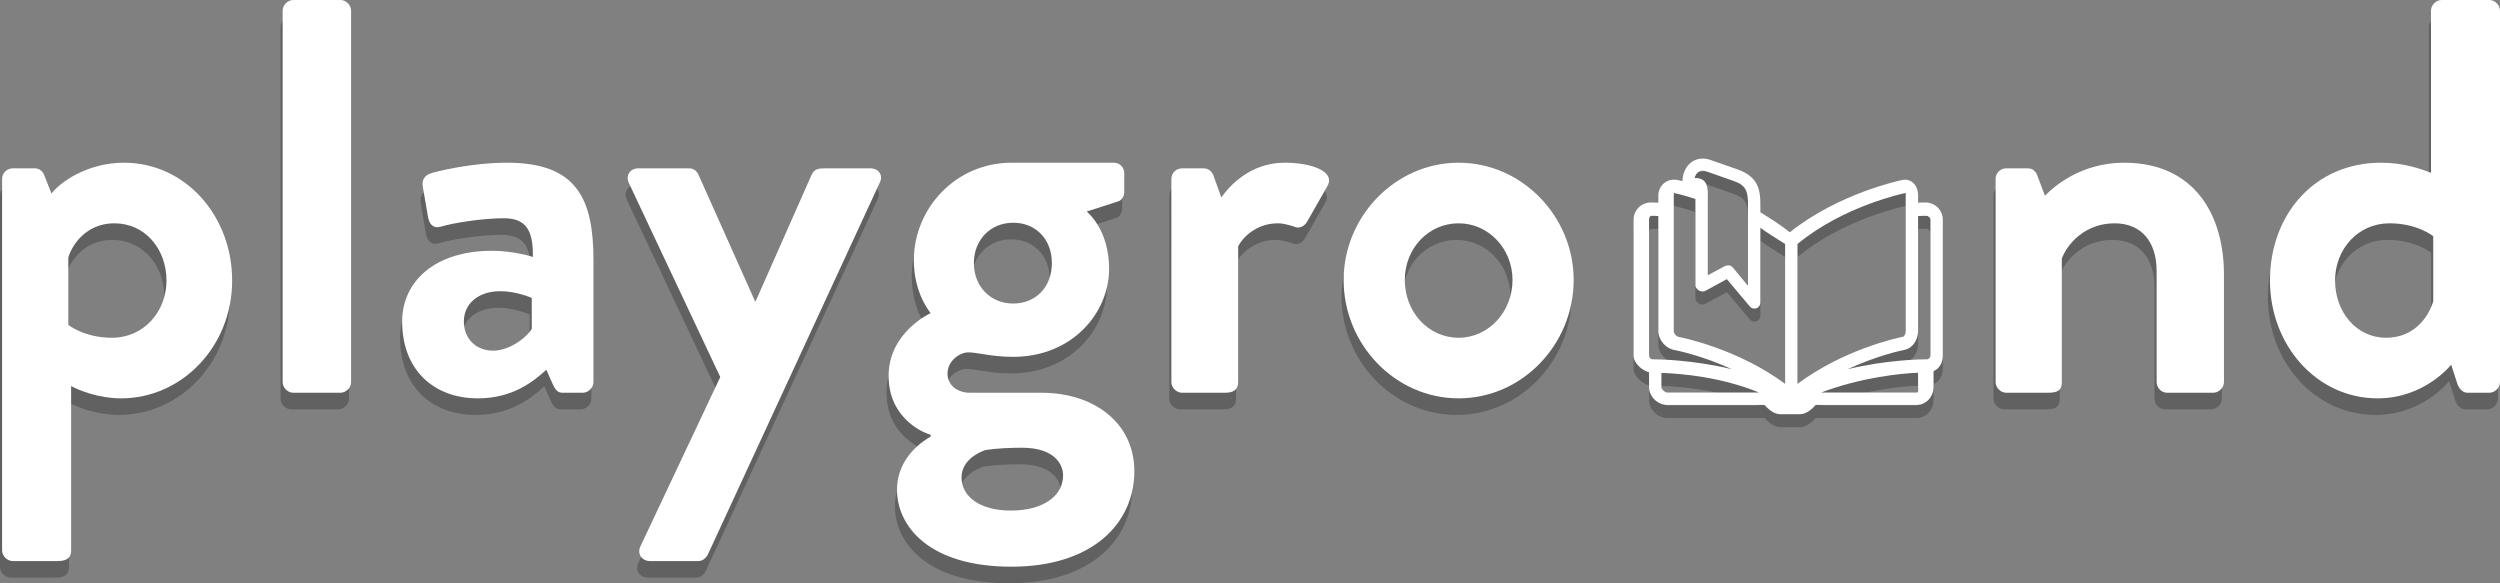 <?xml version="1.0" encoding="UTF-8"?>
<!-- Generator: Adobe Illustrator 16.0.0, SVG Export Plug-In . SVG Version: 6.00 Build 0)  -->
<!DOCTYPE svg PUBLIC "-//W3C//DTD SVG 1.1//EN" "http://www.w3.org/Graphics/SVG/1.1/DTD/svg11.dtd">
<svg version="1.1" id="Layer_1" xmlns="http://www.w3.org/2000/svg" xmlns:xlink="http://www.w3.org/1999/xlink" x="0px" y="0px" width="725.117px" height="169.171px" viewBox="17.711 6.516 725.117 169.171" enable-background="new 17.711 6.516 725.117 169.171" xml:space="preserve">
<rect x="17.711" y="6.516" width="725.117" height="169.171" fill="#808080" stroke="none"/>
<g>
	<g opacity="0.24" enable-background="new    ">
		<path d="M37.728,170.967c0,1.953-0.976,3.092-3.905,3.092H20.803c-1.627,0-3.092-1.465-3.092-3.092V63.237    c0-1.79,1.464-3.092,3.092-3.092h6.347c1.139,0,2.278,0.65,2.767,1.952l2.116,5.371c2.441-3.255,10.415-8.951,20.993-8.951    c17.901,0,31.408,15.46,31.408,34.175c0,19.202-14.646,34.174-32.222,34.174c-6.346,0-12.205-2.278-14.483-3.58V170.967z     M49.607,109.291c9.113,0,15.785-7.485,15.785-16.599s-6.184-16.599-15.134-16.599c-8.299,0-12.368,6.509-13.344,9.927v19.527    C36.914,105.547,41.471,109.291,49.607,109.291z"/>
		<path d="M99.082,14.417c0-1.628,1.464-3.092,3.092-3.092h13.67c1.627,0,3.092,1.464,3.092,3.092v107.73    c0,1.627-1.464,3.092-3.092,3.092h-13.67c-1.627,0-3.092-1.465-3.092-3.092V14.417z"/>
		<path d="M159.782,84.067c6.509,0,11.879,1.79,11.879,1.79c0.163-8.3-2.441-11.229-8.462-11.229c-6.021,0-14.483,1.302-18.227,2.44    c-2.278,0.651-3.417-0.813-3.743-2.929l-1.465-8.462c-0.488-2.441,0.814-3.581,2.278-4.068c1.302-0.488,11.717-3.093,22.132-3.093    c20.342,0,25.062,10.578,25.062,28.316v35.313c0,1.627-1.465,3.092-3.092,3.092h-5.858c-1.139,0-1.953-0.488-2.767-2.278    l-1.953-4.394c-3.743,3.417-9.764,8.299-19.854,8.299c-13.019,0-21.969-8.462-21.969-22.294    C133.744,93.017,143.183,84.067,159.782,84.067z M160.107,113.034c5.208,0,10.252-4.394,11.229-6.347v-8.95    c0,0-4.394-1.953-9.113-1.953c-6.347,0-10.578,3.58-10.578,8.788C151.645,109.454,155.062,113.034,160.107,113.034z"/>
		<path d="M199.489,64.375c-0.976-2.115,0.326-4.23,2.767-4.23h14.646c1.465,0,2.278,0.813,2.767,1.79l16.437,36.778h0.163    l16.273-36.778c0.813-1.628,1.953-1.79,3.906-1.79h13.019c2.604,0,3.906,2.115,2.767,4.23l-49.797,107.73    c-0.488,0.977-1.465,1.953-2.767,1.953h-13.995c-2.441,0-3.906-2.115-2.767-4.394l23.108-48.983L199.489,64.375z"/>
		<path d="M287.043,102.13c0,0-4.882-5.533-4.882-15.297c0-15.135,12.205-28.316,28.316-28.316h29.617    c1.79,0,3.093,1.302,3.093,3.093v5.37c0,1.139-0.651,2.44-1.79,2.767l-9.113,2.929c0,0,6.509,5.045,6.509,16.599    c0,12.856-10.74,25.55-27.827,25.55c-6.184,0-10.415-1.302-13.019-1.302c-2.278,0-6.021,2.278-6.021,6.184    c0,3.418,2.929,5.533,6.509,5.533h20.83c14.81,0,26.852,8.462,26.852,22.783c0,14.972-12.042,27.665-35.639,27.665    c-24.085,0-33.198-11.88-33.198-22.295c0-9.765,8.137-14.483,9.764-15.46v-0.488c-2.767-0.813-12.205-5.207-12.205-17.087    C274.838,107.664,287.043,102.13,287.043,102.13z M310.314,159.414c9.113,0,15.135-4.068,15.135-10.253    c0-2.929-2.278-7.974-11.88-7.974c-3.58,0-7.16,0.162-10.578,0.65c-1.953,0.651-6.998,2.93-6.998,7.975    C295.994,155.507,301.527,159.414,310.314,159.414z M310.966,99.364c6.672,0,11.229-4.882,11.229-11.717    s-4.557-11.717-11.229-11.717c-6.51,0-11.392,4.882-11.392,11.717S304.456,99.364,310.966,99.364z"/>
		<path d="M356.857,63.237c0-1.79,1.465-3.092,3.093-3.092h6.184c1.465,0,2.441,0.813,2.929,2.115l2.278,6.347    c2.278-3.255,8.3-10.09,18.39-10.09c7.648,0,14.483,2.441,12.53,6.51l-6.021,10.578c-0.813,1.464-2.44,2.115-3.742,1.464    c-0.488-0.162-2.93-0.976-4.72-0.976c-6.509,0-10.415,4.394-11.554,6.672v39.382c0,2.278-1.465,3.092-3.743,3.092h-12.53    c-1.628,0-3.093-1.465-3.093-3.092V63.237z"/>
		<path d="M440.18,58.517c18.389,0,33.36,15.623,33.36,34.012c0,18.715-14.972,34.337-33.36,34.337s-33.36-15.622-33.36-34.337    C406.819,74.14,421.791,58.517,440.18,58.517z M440.18,109.291c8.625,0,15.622-7.485,15.622-16.762    c0-9.113-6.997-16.436-15.622-16.436c-8.788,0-15.623,7.322-15.623,16.436C424.557,101.805,431.392,109.291,440.18,109.291z"/>
		<path d="M595.918,63.237c0-1.79,1.465-3.092,3.093-3.092h6.184c1.465,0,2.278,0.813,2.767,1.952l2.278,6.021    c2.44-2.604,10.415-9.602,22.945-9.602c20.667,0,28.967,15.46,28.967,32.385v31.245c0,1.627-1.465,3.092-3.092,3.092h-13.345    c-1.79,0-3.092-1.465-3.092-3.092V89.925c0-8.462-4.394-13.832-12.205-13.832c-8.462,0-13.67,5.858-15.297,10.252v35.802    c0,2.278-0.977,3.092-4.068,3.092h-12.042c-1.628,0-3.093-1.465-3.093-3.092V63.237z"/>
		<path d="M707.72,58.517c6.51,0,11.555,1.79,14.483,2.93v-47.03c0-1.628,1.465-3.092,3.092-3.092h13.833    c1.627,0,3.092,1.464,3.092,3.092v107.73c0,1.627-1.465,3.092-3.092,3.092h-6.347c-1.465,0-2.604-1.302-3.092-3.092l-1.628-5.045    c0,0-7.648,9.764-21.318,9.764c-17.738,0-31.245-15.459-31.245-34.174C675.498,73.652,688.354,58.517,707.72,58.517z     M709.185,109.291c8.625,0,12.53-6.672,13.67-10.577V79.835c0,0-4.557-3.742-12.693-3.742c-9.113,0-15.785,7.485-15.785,16.599    S700.56,109.291,709.185,109.291z"/>
	</g>
	<g enable-background="new    ">
		<path fill="#FFFFFF" d="M38.336,166.159c0,1.953-0.976,3.092-3.905,3.092H21.412c-1.627,0-3.092-1.465-3.092-3.092V58.428    c0-1.79,1.464-3.092,3.092-3.092h6.347c1.139,0,2.278,0.65,2.767,1.952l2.116,5.371c2.441-3.255,10.415-8.951,20.993-8.951    c17.901,0,31.408,15.46,31.408,34.175c0,19.202-14.646,34.174-32.222,34.174c-6.346,0-12.205-2.278-14.483-3.58V166.159z     M50.216,104.482c9.113,0,15.785-7.485,15.785-16.599s-6.184-16.599-15.134-16.599c-8.299,0-12.368,6.509-13.344,9.927v19.527    C37.522,100.739,42.079,104.482,50.216,104.482z"/>
		<path fill="#FFFFFF" d="M99.69,9.608c0-1.628,1.464-3.092,3.092-3.092h13.67c1.627,0,3.092,1.464,3.092,3.092v107.73    c0,1.627-1.464,3.092-3.092,3.092h-13.67c-1.627,0-3.092-1.465-3.092-3.092V9.608z"/>
		<path fill="#FFFFFF" d="M160.39,79.258c6.509,0,11.879,1.79,11.879,1.79c0.163-8.3-2.441-11.229-8.462-11.229    c-6.021,0-14.483,1.302-18.227,2.44c-2.278,0.651-3.417-0.813-3.743-2.929l-1.465-8.462c-0.488-2.441,0.814-3.581,2.278-4.068    c1.302-0.488,11.717-3.093,22.132-3.093c20.342,0,25.062,10.578,25.062,28.316v35.313c0,1.627-1.465,3.092-3.092,3.092h-5.858    c-1.139,0-1.953-0.488-2.767-2.278l-1.953-4.394c-3.743,3.417-9.764,8.299-19.854,8.299c-13.019,0-21.969-8.462-21.969-22.294    C134.353,88.208,143.791,79.258,160.39,79.258z M160.715,108.225c5.208,0,10.252-4.394,11.229-6.347v-8.95    c0,0-4.394-1.953-9.113-1.953c-6.347,0-10.578,3.58-10.578,8.788C152.253,104.645,155.671,108.225,160.715,108.225z"/>
		<path fill="#FFFFFF" d="M200.098,59.567c-0.976-2.115,0.326-4.23,2.767-4.23h14.646c1.465,0,2.278,0.813,2.767,1.79l16.437,36.778    h0.163l16.273-36.778c0.813-1.628,1.953-1.79,3.906-1.79h13.019c2.604,0,3.906,2.115,2.767,4.23l-49.797,107.73    c-0.488,0.977-1.465,1.953-2.767,1.953h-13.995c-2.441,0-3.906-2.115-2.767-4.394l23.108-48.983L200.098,59.567z"/>
		<path fill="#FFFFFF" d="M287.652,97.322c0,0-4.882-5.533-4.882-15.297c0-15.135,12.205-28.316,28.316-28.316h29.617    c1.79,0,3.093,1.302,3.093,3.093v5.37c0,1.139-0.651,2.44-1.79,2.767l-9.113,2.929c0,0,6.509,5.045,6.509,16.599    c0,12.856-10.74,25.55-27.827,25.55c-6.184,0-10.415-1.302-13.019-1.302c-2.278,0-6.021,2.278-6.021,6.184    c0,3.418,2.929,5.533,6.509,5.533h20.83c14.81,0,26.852,8.462,26.852,22.783c0,14.972-12.042,27.665-35.639,27.665    c-24.085,0-33.198-11.88-33.198-22.295c0-9.765,8.137-14.483,9.764-15.46v-0.488c-2.767-0.813-12.205-5.207-12.205-17.087    C275.447,102.855,287.652,97.322,287.652,97.322z M310.923,154.605c9.113,0,15.135-4.068,15.135-10.253    c0-2.929-2.278-7.974-11.88-7.974c-3.58,0-7.16,0.162-10.578,0.65c-1.953,0.651-6.998,2.93-6.998,7.975    C296.603,150.699,302.135,154.605,310.923,154.605z M311.574,94.555c6.672,0,11.229-4.882,11.229-11.717    s-4.557-11.717-11.229-11.717c-6.51,0-11.392,4.882-11.392,11.717S305.064,94.555,311.574,94.555z"/>
		<path fill="#FFFFFF" d="M357.466,58.428c0-1.79,1.465-3.092,3.093-3.092h6.184c1.465,0,2.441,0.813,2.929,2.115l2.278,6.347    c2.278-3.255,8.3-10.09,18.39-10.09c7.648,0,14.483,2.441,12.53,6.51l-6.021,10.578c-0.813,1.464-2.44,2.115-3.742,1.464    c-0.488-0.162-2.93-0.976-4.72-0.976c-6.509,0-10.415,4.394-11.554,6.672v39.382c0,2.278-1.465,3.092-3.743,3.092h-12.53    c-1.628,0-3.093-1.465-3.093-3.092V58.428z"/>
		<path fill="#FFFFFF" d="M440.788,53.708c18.389,0,33.36,15.623,33.36,34.012c0,18.715-14.972,34.337-33.36,34.337    s-33.36-15.622-33.36-34.337C407.428,69.332,422.399,53.708,440.788,53.708z M440.788,104.482c8.625,0,15.622-7.485,15.622-16.762    c0-9.113-6.997-16.436-15.622-16.436c-8.788,0-15.623,7.322-15.623,16.436C425.165,96.997,432,104.482,440.788,104.482z"/>
		<path fill="#FFFFFF" d="M596.526,58.428c0-1.79,1.465-3.092,3.093-3.092h6.184c1.465,0,2.278,0.813,2.767,1.952l2.278,6.021    c2.44-2.604,10.415-9.602,22.945-9.602c20.667,0,28.967,15.46,28.967,32.385v31.245c0,1.627-1.465,3.092-3.092,3.092h-13.345    c-1.79,0-3.092-1.465-3.092-3.092V85.117c0-8.462-4.394-13.832-12.205-13.832c-8.462,0-13.67,5.858-15.297,10.252v35.802    c0,2.278-0.977,3.092-4.068,3.092h-12.042c-1.628,0-3.093-1.465-3.093-3.092V58.428z"/>
		<path fill="#FFFFFF" d="M708.328,53.708c6.51,0,11.555,1.79,14.483,2.93V9.608c0-1.628,1.465-3.092,3.092-3.092h13.833    c1.627,0,3.092,1.464,3.092,3.092v107.73c0,1.627-1.465,3.092-3.092,3.092h-6.347c-1.465,0-2.604-1.302-3.092-3.092l-1.628-5.045    c0,0-7.648,9.764-21.318,9.764c-17.738,0-31.245-15.459-31.245-34.174C676.106,68.843,688.963,53.708,708.328,53.708z     M709.793,104.482c8.625,0,12.53-6.672,13.67-10.577V75.027c0,0-4.557-3.742-12.693-3.742c-9.113,0-15.785,7.485-15.785,16.599    S701.168,104.482,709.793,104.482z"/>
	</g>
	<g opacity="0.24">
		<g>
			<path d="M576.223,69.015c-0.162,0-1.28,0.004-2.178,0.053v-2.135c0-2.585-1.541-4.533-3.859-4.533     c-0.265,0-0.428,0.025-0.693,0.078c-0.188,0.038-18.368,3.756-32.646,15.174c-2.764-2.209-5.854-4.131-8.546-5.792v-2.254     c0-3.98-0.482-8.043-6.583-10.17l-7.791-2.722c-0.811-0.292-1.604-0.441-2.374-0.441c-3.659,0-5.841,3.311-5.841,6.511     c0,0.011,0.002,0.021,0.002,0.031c-0.912-0.222-1.438-0.332-1.467-0.336c-0.266-0.051-0.873-0.078-1.137-0.078     c-2.316-0.001-4.408,1.947-4.408,4.532v2.135c-0.896-0.049-2.016-0.054-2.174-0.054c-2.757,0-5.002,2.243-5.002,4.999v39.35     c0,2.436,2.691,4.467,4.485,4.908v4.297c0,2.756,2.504,5.166,5.261,5.166h28.229c0.795,0.896,2.527,2.689,4.535,2.689h5.774     c2.007,0,3.735-1.793,4.531-2.689h29.312c2.761,0,4.874-2.41,4.874-5.164v-4.637c1.794-0.779,2.691-2.531,2.691-4.57V74.014     C581.221,71.257,578.979,69.015,576.223,69.015z M573.652,124.145h-27.756c11.827-4.485,23.663-5.601,28.147-5.748v4.171     C574.045,123.195,574.283,124.145,573.652,124.145z M499.599,122.569v-4.131c6.278,0.235,17.333,1.222,28.354,5.706h-26.68     C500.646,124.145,499.599,123.195,499.599,122.569z M496.012,74.014c0-0.628,0.199-1.139,0.828-1.139     c0.041,0,0.965,0.002,1.861,0.066v33.344c0,2.611,2.147,5.012,4.453,5.471c1.188,0.236,8.477,1.744,16.869,5.613     c-11.41-2.744-21.34-2.865-22.928-2.865c-0.629,0-1.085-0.512-1.085-1.141L496.012,74.014L496.012,74.014z M503.238,66.264     c0.072,0.014,2.639,0.528,6.227,1.745V93.08c0,0.621,0.552,1.194,1.084,1.51c0.537,0.316,1.312,0.326,1.853,0.027l6.17-3.373     l6.655,7.916c0.34,0.403,0.851,0.629,1.358,0.629c0.198,0,0.384-0.035,0.579-0.107c0.695-0.252,1.136-0.912,1.136-1.648V76.342     c1.796,1.396,4.485,2.961,7.177,4.712v0.263v40.306c-13.453-9.979-29.162-13.287-31.019-13.654     c-0.401-0.08-1.272-0.822-1.272-1.686v-39.35C503.186,66.502,503.146,66.288,503.238,66.264z M511.556,59.783     c0.362,0,0.769,0.077,1.212,0.238l7.757,2.729c3.666,1.278,4.188,3.065,4.188,6.855v23.6l-4.389-5.323     c-0.341-0.407-0.809-0.627-1.312-0.627c-0.285,0-0.744,0.072-1.011,0.219l-4.948,2.634V67.013c0-1.524,0.186-5.091-3.524-5.091     c-0.134,0-0.178,0.017-0.307,0.045C509.45,60.917,510.225,59.783,511.556,59.783z M570.455,106.283     c0,0.895-0.422,1.604-0.824,1.686c-1.854,0.367-17.111,3.678-30.565,13.654V81.317v-0.263     c13.455-11.137,31.141-14.755,31.36-14.797c0.061,0.031,0.029,0.245,0.029,0.676V106.283L570.455,106.283z M576.562,114.503     c-1.59,0-11.533,0.119-22.945,2.863c8.392-3.869,15.315-5.377,16.508-5.611c2.303-0.459,3.92-2.859,3.92-5.473V72.94     c0.896-0.062,2.271-0.066,2.312-0.066c0.626,0,1.276,0.511,1.276,1.139v39.352C577.635,113.992,577.191,114.503,576.562,114.503z     "/>
		</g>
	</g>
	<g>
		<g>
			<path fill="#FFFFFF" d="M576.223,65.245c-0.162,0-1.28,0.004-2.178,0.054v-2.135c0-2.585-1.541-4.533-3.859-4.533     c-0.265,0-0.428,0.025-0.693,0.078c-0.188,0.038-18.368,3.756-32.646,15.174c-2.764-2.209-5.854-4.13-8.546-5.792v-2.254     c0-3.98-0.482-8.043-6.583-10.17l-7.791-2.722c-0.811-0.292-1.604-0.44-2.374-0.44c-3.659,0-5.841,3.31-5.841,6.51     c0,0.011,0.002,0.021,0.002,0.031c-0.912-0.223-1.438-0.332-1.467-0.337c-0.266-0.051-0.873-0.078-1.137-0.078     c-2.316-0.001-4.408,1.946-4.408,4.531v2.135c-0.896-0.05-2.016-0.055-2.174-0.055c-2.757,0-5.002,2.243-5.002,4.999v39.348     c0,2.438,2.691,4.47,4.485,4.91v4.297c0,2.756,2.504,5.166,5.261,5.166h28.229c0.795,0.896,2.527,2.69,4.535,2.69h5.774     c2.007,0,3.735-1.795,4.531-2.69h29.312c2.761,0,4.874-2.41,4.874-5.164v-4.637c1.794-0.779,2.691-2.531,2.691-4.572V70.245     C581.221,67.487,578.979,65.245,576.223,65.245z M573.652,120.376h-27.756c11.827-4.484,23.663-5.602,28.147-5.75v4.172     C574.045,119.425,574.283,120.376,573.652,120.376z M499.599,118.8v-4.131c6.278,0.236,17.333,1.223,28.354,5.707h-26.68     C500.646,120.376,499.599,119.425,499.599,118.8z M496.012,70.245c0-0.628,0.199-1.14,0.828-1.14     c0.041,0,0.965,0.002,1.861,0.066v33.344c0,2.611,2.147,5.012,4.453,5.471c1.188,0.235,8.477,1.744,16.869,5.613     c-11.41-2.744-21.34-2.865-22.928-2.865c-0.629,0-1.085-0.512-1.085-1.143L496.012,70.245L496.012,70.245z M503.238,62.495     c0.072,0.013,2.639,0.527,6.227,1.744v25.07c0,0.621,0.552,1.195,1.084,1.51c0.537,0.315,1.312,0.327,1.853,0.027l6.17-3.373     l6.655,7.916c0.34,0.405,0.851,0.629,1.358,0.629c0.198,0,0.384-0.035,0.579-0.106c0.695-0.252,1.136-0.912,1.136-1.65V72.572     c1.796,1.396,4.485,2.961,7.177,4.712v0.263v40.305c-13.453-9.978-29.162-13.287-31.019-13.653     c-0.401-0.08-1.272-0.822-1.272-1.687V63.164C503.186,62.732,503.146,62.519,503.238,62.495z M511.556,56.014     c0.362,0,0.769,0.077,1.212,0.238l7.757,2.729c3.666,1.277,4.188,3.065,4.188,6.855v23.598l-4.389-5.321     c-0.341-0.408-0.809-0.628-1.312-0.628c-0.285,0-0.744,0.072-1.011,0.219l-4.948,2.634V63.243c0-1.524,0.186-5.092-3.524-5.092     c-0.134,0-0.178,0.018-0.307,0.046C509.45,57.147,510.225,56.014,511.556,56.014z M570.455,102.513     c0,0.895-0.422,1.605-0.824,1.686c-1.854,0.367-17.111,3.68-30.565,13.654V77.548v-0.263     c13.455-11.137,31.141-14.754,31.36-14.796c0.061,0.03,0.029,0.244,0.029,0.675V102.513L570.455,102.513z M576.562,110.733     c-1.59,0-11.533,0.12-22.945,2.863c8.392-3.868,15.315-5.378,16.508-5.611c2.303-0.459,3.92-2.858,3.92-5.473V69.171     c0.896-0.062,2.271-0.066,2.312-0.066c0.626,0,1.276,0.511,1.276,1.14v39.35C577.635,110.222,577.191,110.733,576.562,110.733z"/>
		</g>
	</g>
</g>
</svg>